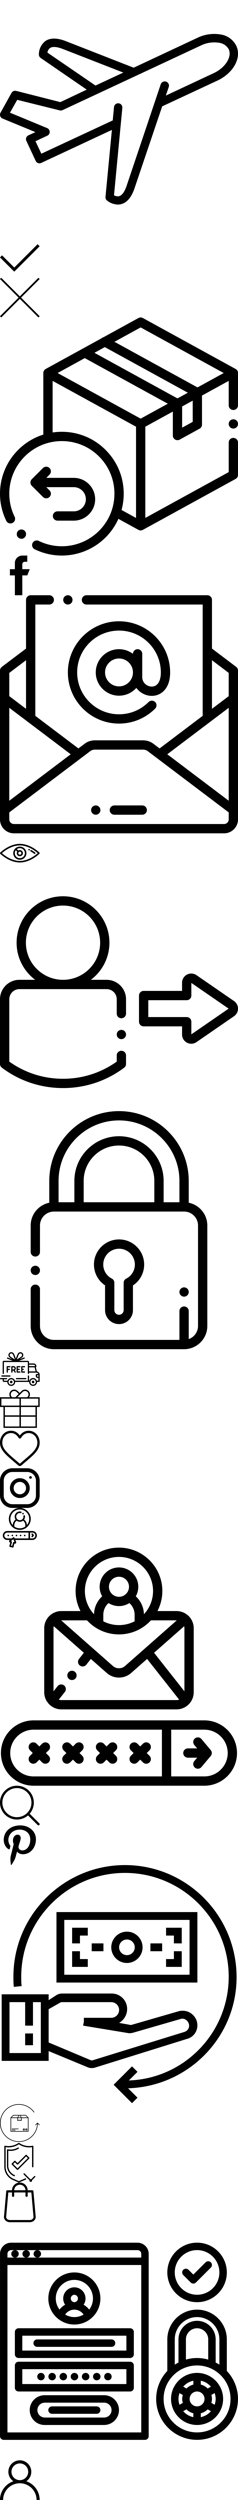 <?xml version="1.0"?>
<!--Icons from directory ""-->
<svg xmlns="http://www.w3.org/2000/svg" width="300" height="3150" viewBox="0 0 300 3150"><svg height="300" viewBox="0 -101 713.752 713" width="300" id="airplane" y="0"><path d="M85.086 304.406c-6.145 2.883-8.856 10.14-6.117 16.344L107.035 381c1.38 3 3.895 5.336 6.988 6.488 1.356.492 2.793.746 4.239.746a12.419 12.419 0 0 0 5.238-1.117l212.055-99.047-19.207 200.825a12.478 12.478 0 0 0 4.109 10.48 54.445 54.445 0 0 0 32.938 12.473 40.103 40.103 0 0 0 9.851-1.243c17.215-4.492 30.563-19.832 39.668-46.03l83.45-247.102 165.273-77.094c48.648-22.7 73.718-68.727 56.883-104.652a63.149 63.149 0 0 0-48.774-34.055 115.623 115.623 0 0 0-68.105 10.484L400.914 101.59 195.852 21.383c-25.825-9.727-46.278-9.477-60.622.879a50.87 50.87 0 0 0-18.59 40.285 12.483 12.483 0 0 0 5.364 9.86l138.082 94.921-79.078 37.422-132.602-33.684a12.48 12.48 0 0 0-13.844 5.989L1.512 236.55a12.441 12.441 0 0 0-.739 10.262A12.447 12.447 0 0 0 8 254.14l98.168 40.543zm57.121-248.094a21.342 21.342 0 0 1 7.488-13.472c7.114-5.117 20.086-4.367 37.422 2.117l182.617 71.227-83.328 38.918zM29.949 236.43l21.703-38.543 127.606 31.68c2.75.695 5.652.433 8.238-.743l414.75-193.719a91.172 91.172 0 0 1 53.262-8.484 39.067 39.067 0 0 1 30.437 19.707c10.47 22.457-10.11 55.262-44.914 71.477l-143.695 67.363 8.734-25.828c2.207-6.645-1.398-13.824-8.043-16.028-6.652-2.203-13.828 1.403-16.03 8.047L379.335 456.836c-6.113 17.344-13.723 27.7-22.203 29.937a21.11 21.11 0 0 1-15.219-2.863l24.95-261.953c.652-6.887-4.4-13-11.294-13.652-6.886-.66-13 4.398-13.656 11.285l-3.863 40.039-214.055 99.789-17.578-37.422 35.168-16.46a12.474 12.474 0 0 0 7.445-11.415c0-4.945-2.918-9.422-7.445-11.414zm0 0"/></svg><svg viewBox="0 0 406.834 406.834" width="50" height="50" id="checked" y="300"><path d="M385.621 62.507L146.225 301.901 21.213 176.891 0 198.104l146.225 146.223L406.834 83.72z"/></svg><svg viewBox="0 0 224.512 224.512" width="50" height="50" id="cross-out" y="350"><path fill="#010002" d="M224.507 6.997L217.521 0 112.256 105.258 6.998 0 .005 6.997l105.258 105.257L.005 217.512l6.993 7L112.256 119.24l105.265 105.272 6.986-7-105.258-105.258z"/></svg><svg height="300" viewBox="0 1 512 511" width="300" id="exchange" y="400"><path d="M506.813 111.23L307.405 1.734a10.005 10.005 0 0 0-9.625 0l-75.16 41.27a10.029 10.029 0 0 0-4.293 2.36L98.378 111.23a9.994 9.994 0 0 0-5.187 8.766v132.43c-20.234 6.328-38.777 17.488-54.195 32.91C-1.19 325.52-11.438 386.809 13.5 437.844c2.422 4.96 8.41 7.02 13.371 4.594 4.965-2.426 7.02-8.415 4.598-13.375-21.188-43.364-12.48-95.438 21.668-129.586 21.355-21.356 49.746-33.118 79.945-33.118s58.59 11.762 79.945 33.118c21.352 21.351 33.114 49.742 33.114 79.941s-11.762 58.59-33.118 79.945c-34.148 34.149-86.222 42.856-129.585 21.668-4.961-2.426-10.95-.367-13.372 4.594-2.425 4.965-.37 10.953 4.594 13.375a132.667 132.667 0 0 0 58.336 13.5c34.543-.004 68.625-13.45 94.172-38.996 11.715-11.715 20.973-25.23 27.523-39.922l43.09 23.66c1.5.824 3.156 1.235 4.813 1.235s3.316-.41 4.812-1.235L506.812 347.75a10.003 10.003 0 0 0 5.188-8.766v-69.496c0-5.523-4.477-10-10-10s-10 4.477-10 10v63.578l-179.375 98.497V235.39l59.2-32.508v51.531a9.996 9.996 0 0 0 10 10c1.655 0 3.316-.41 4.82-1.238l42.73-23.52a9.992 9.992 0 0 0 5.176-8.758v-62.46L492 136.895v52.597c0 5.524 4.477 10 10 10s10-4.476 10-10v-69.496a9.998 9.998 0 0 0-5.188-8.766zm-204.22-89.324l178.63 98.09-56.348 30.942-178.629-98.09zm0 196.176l-178.628-98.086 58.414-32.078 178.633 98.086zm79.192-43.484L203.156 76.512l22.313-12.254 178.633 98.086zM227.168 285.336c-25.133-25.133-58.547-38.973-94.086-38.973-6.723 0-13.363.496-19.89 1.469V136.895l179.437 98.53v196.173l-31.145-17.102c3.067-11.289 4.653-23.062 4.653-35.078 0-35.54-13.84-68.953-38.969-94.082zm187.387-60.348l-22.73 12.512v-45.598l22.73-12.48zm0 0"/><path d="M502 219.441a10.08 10.08 0 0 0-7.07 2.93 10.073 10.073 0 0 0-2.93 7.07 10.07 10.07 0 0 0 2.93 7.067c1.86 1.863 4.441 2.93 7.07 2.93s5.21-1.067 7.07-2.93a10.07 10.07 0 0 0 2.93-7.067c0-2.632-1.07-5.21-2.93-7.07a10.08 10.08 0 0 0-7.07-2.93zm0 0M99.457 389.418a9.973 9.973 0 0 0 7.07-2.926c3.907-3.906 3.907-10.238 0-14.144l-6.925-6.93h59.101c14.336 0 26 11.664 26 26s-11.664 26-26 26h-35.02c-5.523 0-10 4.477-10 10 0 5.52 4.477 9.996 10 9.996h35.02c25.363 0 46-20.633 46-45.996s-20.637-45.996-46-45.996H99.602l6.925-6.93c3.907-3.906 3.907-10.238 0-14.144-3.902-3.903-10.234-3.903-14.14 0l-24 24c-3.903 3.906-3.903 10.238 0 14.144l24 23.996a9.968 9.968 0 0 0 7.07 2.93zm0 0M46.074 476.45a9.953 9.953 0 0 1-7.64-3.56l-.02-.023c-3.555-4.226-3.008-10.531 1.219-14.086 4.226-3.558 10.535-3.011 14.09 1.215 3.55 4.23 3.015 10.547-1.211 14.102a9.979 9.979 0 0 1-6.438 2.351zm0 0"/></svg><svg viewBox="0 0 512 512" width="50" height="50" id="facebook" y="700"><path d="M288 176v-64c0-17.664 14.336-32 32-32h32V0h-64c-53.024 0-96 42.976-96 96v80h-64v80h64v256h96V256h64l32-80h-96z"/></svg><svg viewBox="0 0 512.002 512.002" width="300" height="300" id="form-email" y="750"><path d="M508.033 154.025L456 114.683V10c0-5.523-4.478-10-10-10H186.002c-5.523 0-10 4.477-10 10s4.477 10 10 10H436v239.37l-92.705 70.096-13.741-10.39c-6.033-4.562-13.902-7.075-22.158-7.075h-102.79c-8.256 0-16.126 2.513-22.158 7.074l-13.741 10.39-92.706-70.096V20h30.001c5.523 0 10-4.477 10-10s-4.477-10-10-10H66.001c-5.523 0-10 4.477-10 10v104.682L3.969 154.024A10.004 10.004 0 0 0 0 162.001v320.001c0 16.542 13.458 30 30 30h452.002c16.541 0 29.999-13.458 29.999-30V162.001a9.999 9.999 0 0 0-3.968-7.976zM456 139.757l36.001 27.221v50.05L456 244.247v-104.49zM492.001 242.1v199.803l-132.125-99.901L492.001 242.1zM20 242.1l132.125 99.901L20 441.903V242.1zm36.001-102.344v104.491l-36-27.22v-50.05l36-27.221zm426.001 352.246H30c-5.514 0-10-4.486-10-10v-15.026l174.51-131.949c2.543-1.924 6.223-3.027 10.095-3.027h102.79c3.872 0 7.552 1.104 10.096 3.027l174.51 131.948v15.026c0 5.515-4.485 10.001-9.999 10.001z"/><path d="M146.006 20c5.523 0 10-4.477 10-10s-4.477-10-10-10h-.007c-5.523 0-9.996 4.477-9.996 10s4.48 10 10.003 10zM206.008 452h-.007c-5.523 0-9.997 4.477-9.997 10s4.481 10 10.004 10 10-4.477 10-10-4.477-10-10-10zM306.001 452h-59.997c-5.523 0-10 4.477-10 10s4.477 10 10 10h59.997c5.522 0 10-4.477 10-10s-4.477-10-10-10zM306.001 126c0-5.523-4.478-10-10-10s-10 4.477-10 10v.027c-8.363-6.292-18.753-10.027-30-10.027-27.57 0-50 22.43-50 50s22.43 50 50 50c14.822 0 28.152-6.489 37.316-16.768 7.838 10.938 20.826 17.175 33.198 17.175 10.932 0 20.85-4.591 27.926-12.929C362.112 194.443 366 181.833 366 166c0-60.654-49.346-110-110-110s-110 49.346-110 110 49.346 110 110 110c29.381 0 57.004-11.442 77.783-32.218 3.905-3.905 3.905-10.237 0-14.142-3.904-3.905-10.234-3.906-14.143 0-17 16.999-39.601 26.36-63.64 26.36-49.626 0-90-40.374-90-90s40.374-90 90-90c49.625 0 90 40.374 90 90 0 10.806-2.354 19.29-6.807 24.536-4.119 4.853-9.169 5.872-12.679 5.872-9.865 0-20.514-7.802-20.514-20.407V126zm-50 70c-16.542 0-30-13.458-30-30s13.458-30 30-30 30 13.458 30 30-13.458 30-30 30z"/></svg><svg viewBox="0 0 512 512" width="50" height="50" id="form-eye" y="1050"><path d="M509.059 248.901c-1.158-1.159-28.873-28.68-73.858-56.51C393.485 166.584 328.529 135.82 256 135.82s-137.484 30.764-179.202 56.572c-44.986 27.83-72.7 55.351-73.857 56.51-3.92 3.92-3.92 10.276 0 14.196 1.158 1.158 28.873 28.68 73.857 56.51C118.516 345.416 183.47 376.179 256 376.179c72.529 0 137.484-30.764 179.202-56.572 44.986-27.83 72.7-55.351 73.858-56.51 3.92-3.92 3.92-10.276-.001-14.196zm-84.856 53.901C384.798 327.117 323.629 356.101 256 356.101s-128.798-28.984-168.203-53.299C57.982 284.405 35.752 265.814 24.779 256c10.976-9.815 33.207-28.406 63.018-46.802 39.405-24.315 100.574-53.299 168.203-53.299s128.798 28.984 168.203 53.299c29.811 18.396 52.043 36.987 63.018 46.802-10.976 9.815-33.207 28.406-63.018 46.802z"/><path d="M256 171.128c-46.798 0-84.872 38.073-84.872 84.872s38.074 84.872 84.872 84.872 84.872-38.073 84.872-84.872c-.001-46.799-38.074-84.872-84.872-84.872zm0 149.665c-35.728 0-64.793-29.067-64.793-64.793 0-14.249 4.634-27.43 12.46-38.139l18.093 18.093A39.435 39.435 0 0 0 216.306 256c0 21.888 17.807 39.695 39.695 39.695s39.695-17.808 39.695-39.695-17.808-39.695-39.696-39.695a39.439 39.439 0 0 0-20.042 5.452l-18.093-18.094c10.708-7.824 23.887-12.457 38.135-12.457 35.728 0 64.793 29.067 64.793 64.793S291.727 320.793 256 320.793zM236.383 256c0-10.816 8.8-19.617 19.617-19.617 10.816 0 19.617 8.8 19.617 19.617s-8.8 19.617-19.617 19.617c-10.817-.001-19.617-8.801-19.617-19.617zM453.87 248.033a460.16 460.16 0 0 0-20.5-14.831 441.232 441.232 0 0 0-27.353-17.245c-4.799-2.782-10.94-1.145-13.721 3.65-2.78 4.798-1.146 10.941 3.651 13.721a422.436 422.436 0 0 1 26.108 16.46 440.042 440.042 0 0 1 19.6 14.18 9.998 9.998 0 0 0 6.101 2.072c3.016 0 5.998-1.353 7.974-3.932 3.373-4.401 2.54-10.702-1.86-14.075zM375.634 201.104c-12.919 0-12.942 20.078 0 20.078 12.92.001 12.941-20.078 0-20.078z"/></svg><svg height="300" viewBox="0 -50 512.001 512" width="300" id="form-fullname" y="1100"><path d="M411.45 317.121c-3.145 0-6.305-.754-9.208-2.281a19.734 19.734 0 0 1-10.59-17.52v-17.558h-82.629c-5.52 0-10-4.477-10-10v-56.254c0-5.524 4.48-10 10-10h82.63v-17.555a19.74 19.74 0 0 1 10.59-17.523 19.734 19.734 0 0 1 20.437 1.226l80.765 55.684a19.795 19.795 0 0 1 0 32.59l-80.765 55.683a19.753 19.753 0 0 1-11.23 3.508zm-92.427-57.36h82.63c5.523 0 10 4.477 10 10v27.16l80.187-55.288-80.188-55.285v27.16c0 5.523-4.48 10-10 10h-82.629zm173.067-17.956c.004.004.008.004.008.008l5.668-8.239zm0 0M261.117 262.316c5.524 0 10-4.476 10-10V221.45c0-23.039-18.742-41.781-41.777-41.781H195.44c24.246-18.23 39.957-47.23 39.957-79.832C235.398 44.786 190.61 0 135.558 0c-55.05 0-99.84 44.785-99.84 99.836 0 32.601 15.712 61.601 39.958 79.832H41.777C18.742 179.672 0 198.41 0 221.449v139.184c0 3.144 1.48 6.11 3.996 7.996 38.176 28.668 83.668 43.82 131.563 43.82 47.894 0 93.386-15.152 131.562-43.82a9.998 9.998 0 0 0 3.996-7.996v-18.387c0-5.523-4.476-10-10-10-5.523 0-10 4.477-10 10v13.313c-33.844 24.148-73.691 36.89-115.558 36.89-41.868 0-81.715-12.742-115.559-36.89v-134.11c0-12.008 9.77-21.777 21.777-21.777h187.559c12.012 0 21.781 9.77 21.781 21.777v30.867c0 5.524 4.477 10 10 10zM55.72 99.836C55.719 55.812 91.535 20 135.559 20c44.023 0 79.84 35.812 79.84 79.836 0 44.02-35.817 79.832-79.84 79.832-44.024 0-79.84-35.813-79.84-79.832zm0 0"/><path d="M261.121 307.266c-4.18 0-8.008-2.711-9.418-6.637-1.383-3.852-.207-8.36 2.945-10.992 3.305-2.762 8.075-3.14 11.747-.867 3.496 2.16 5.335 6.417 4.527 10.445-.93 4.61-5.086 8.05-9.8 8.05zm0 0"/></svg><svg height="300" viewBox="-66 0 512 512" width="300" id="form-password" y="1400"><path d="M340 197.008V150C340 67.29 272.71 0 190 0S40 67.29 40 150v47.008C17.203 201.652 0 221.855 0 246v56.77c0 5.523 4.477 10 10 10s10-4.477 10-10V246c0-16.543 13.457-30 30-30h280c16.543 0 30 13.457 30 30v216c0 13.035-8.36 24.152-20 28.281V430c0-5.523-4.477-10-10-10s-10 4.477-10 10v62H50c-16.543 0-30-13.457-30-30v-79c0-5.523-4.477-10-10-10s-10 4.477-10 10v79c0 27.57 22.43 50 50 50h280c27.57 0 50-22.43 50-50V246c0-24.145-17.203-44.348-40-48.992zM114 196v-46c0-41.906 34.094-76 76-76s76 34.094 76 76v46zm172 0v-46c0-52.934-43.066-96-96-96s-96 43.066-96 96v46H60v-46c0-71.684 58.316-130 130-130s130 58.316 130 130v46zm0 0"/><path d="M10 352.488c2.629 0 5.21-1.066 7.07-2.93a10.073 10.073 0 0 0 2.93-7.07c0-2.629-1.07-5.21-2.93-7.066a10.067 10.067 0 0 0-7.07-2.934c-2.629 0-5.21 1.07-7.07 2.934A10.064 10.064 0 0 0 0 342.488c0 2.633 1.07 5.211 2.93 7.07a10.063 10.063 0 0 0 7.07 2.93zm0 0M190 458c16.543 0 30-13.457 30-30v-53.102c15.023-9.945 24.129-26.664 24.129-44.984 0-29.773-24.227-54-54-54-29.777 0-54 24.227-54 54 0 18.188 9.004 34.844 23.871 44.813V428c0 16.543 13.457 30 30 30zm-33.871-128.086c0-18.75 15.25-34 34-34 18.746 0 34 15.25 34 34 0 12.875-7.149 24.496-18.652 30.336a9.996 9.996 0 0 0-5.477 8.918V428c0 5.516-4.484 10-10 10s-10-4.484-10-10v-58.965a9.997 9.997 0 0 0-5.418-8.887c-11.383-5.867-18.453-17.453-18.453-30.234zm0 0M330 399c2.64 0 5.21-1.07 7.07-2.93 1.86-1.86 2.93-4.43 2.93-7.07 0-2.64-1.07-5.21-2.93-7.07A10.059 10.059 0 0 0 330 379a10.08 10.08 0 0 0-7.07 2.93A10.08 10.08 0 0 0 320 389c0 2.629 1.07 5.21 2.93 7.07A10.08 10.08 0 0 0 330 399zm0 0"/></svg><svg viewBox="0 0 512 512" width="50" height="50" id="free-delivery" y="1700"><path d="M476.158 286.938l-13.259-53.035c3.625-.77 6.345-3.986 6.345-7.839v-8.551c0-18.566-15.105-33.67-33.67-33.67h-60.392v-17.637c0-9.136-7.432-16.568-16.568-16.568H246.32l68.24-27.296a8.017 8.017 0 0 0-5.955-14.887l-55.874 22.349c17.026-10.924 33.871-22.947 40.284-31.355 12.485-16.369 9.323-39.843-7.046-52.328-16.369-12.486-39.843-9.323-52.328 7.046-9.122 11.962-21.158 45.573-28.948 69.258-7.79-23.683-19.826-57.296-28.948-69.258-12.484-16.369-35.959-19.53-52.328-7.046-16.369 12.484-19.53 35.958-7.046 52.328 6.413 8.409 23.257 20.431 40.284 31.355l-55.874-22.349a8.014 8.014 0 0 0-10.421 4.466 8.016 8.016 0 0 0 4.466 10.421l68.24 27.296H50.772c-9.136 0-16.568 7.432-16.568 16.568v145.37a8.017 8.017 0 0 0 16.034 0v-145.37c0-.295.239-.534.534-.534h307.841c.295 0 .534.239.534.534v145.372a8.017 8.017 0 0 0 16.034 0v-9.088h94.566l.025.002.026-.001c11.636.009 21.516 7.647 24.908 18.171h-24.928a8.017 8.017 0 0 0-8.017 8.017v17.102c0 13.851 11.268 25.119 25.119 25.119h9.086v35.273h-20.962c-6.886-19.882-25.787-34.205-47.982-34.205s-41.097 14.322-47.982 34.205h-3.86V345.78a8.017 8.017 0 0 0-16.034 0v60.392H192.817c-6.886-19.882-25.787-34.205-47.982-34.205s-41.097 14.322-47.982 34.205H50.772a.534.534 0 0 1-.534-.534v-17.637h34.739a8.017 8.017 0 0 0 0-16.034H8.017a8.017 8.017 0 0 0 0 16.034h26.188v17.637c0 9.136 7.432 16.568 16.568 16.568h43.304c-.002.178-.014.355-.014.534 0 27.995 22.777 50.772 50.772 50.772s50.772-22.777 50.772-50.772c0-.18-.012-.356-.014-.534h180.67c-.002.178-.014.355-.014.534 0 27.995 22.777 50.772 50.772 50.772 27.995 0 50.772-22.777 50.772-50.772 0-.18-.012-.356-.014-.534h26.203a8.017 8.017 0 0 0 8.017-8.017v-85.511c.001-21.114-15.576-38.656-35.841-41.74zM172.9 121.059c-31.623-19.651-41.003-28.692-43.78-32.334-7.123-9.339-5.319-22.732 4.021-29.855a21.193 21.193 0 0 1 12.893-4.355c6.422 0 12.776 2.886 16.963 8.376 7.755 10.168 19.9 44.391 27.918 69.052a882.38 882.38 0 0 1-18.015-10.884zm45.573 10.883c8.018-24.66 20.163-58.882 27.917-69.052 7.123-9.339 20.516-11.142 29.855-4.02 9.34 7.123 11.143 20.516 4.021 29.855-2.777 3.641-12.157 12.683-43.778 32.333a881.445 881.445 0 0 1-18.015 10.884zm156.709 67.933h60.392c9.725 0 17.637 7.912 17.637 17.637v.534h-78.029v-18.171zm0 86.581V234.08h71.235l13.094 52.376h-84.329zM144.835 457.479c-19.155 0-34.739-15.584-34.739-34.739s15.584-34.739 34.739-34.739c19.155 0 34.739 15.584 34.739 34.739s-15.584 34.739-34.739 34.739zm282.188 0c-19.155 0-34.739-15.584-34.739-34.739s15.584-34.739 34.739-34.739c19.155 0 34.739 15.584 34.739 34.739s-15.584 34.739-34.739 34.739zm68.944-102.614h-9.086c-5.01 0-9.086-4.076-9.086-9.086v-9.086h18.171v18.172z"/><path d="M144.835 406.172c-9.136 0-16.568 7.432-16.568 16.568s7.432 16.568 16.568 16.568c9.136 0 16.568-7.432 16.568-16.568s-7.432-16.568-16.568-16.568zM427.023 406.172c-9.136 0-16.568 7.432-16.568 16.568s7.432 16.568 16.568 16.568c9.136 0 16.568-7.432 16.568-16.568s-7.432-16.568-16.568-16.568zM332.96 371.967H213.244a8.017 8.017 0 0 0 0 16.034H332.96a8.017 8.017 0 0 0 0-16.034zM127.733 337.763H25.119a8.017 8.017 0 0 0 0 16.034h102.614a8.017 8.017 0 0 0 0-16.034zM127.733 218.046H93.528a8.017 8.017 0 0 0-8.017 8.017v68.409a8.017 8.017 0 0 0 16.034 0v-26.188h17.637a8.017 8.017 0 0 0 0-16.034h-17.637v-18.17h26.188a8.017 8.017 0 0 0 0-16.034zM190.822 272.043c8.023-5.255 13.337-14.317 13.337-24.602 0-16.209-13.186-29.395-29.395-29.395h-21.378a8.017 8.017 0 0 0-8.017 8.017v68.409a8.017 8.017 0 0 0 16.034 0v-17.637h13.346l14.722 22.083a8.008 8.008 0 0 0 6.677 3.571 7.968 7.968 0 0 0 4.439-1.348 8.013 8.013 0 0 0 2.223-11.116l-11.988-17.982zm-16.058-11.241h-13.361V234.08h13.361c7.368 0 13.361 5.993 13.361 13.361s-5.993 13.361-13.361 13.361zM256 286.456h-26.188v-18.198c.177.012.354.027.534.027h17.102a8.017 8.017 0 0 0 0-16.034h-17.102c-.181 0-.357.015-.534.027V234.08H256a8.017 8.017 0 0 0 0-16.034h-34.205a8.017 8.017 0 0 0-8.017 8.017v68.409a8.017 8.017 0 0 0 8.017 8.017H256a8.017 8.017 0 0 0 0-16.033zM315.858 286.456H289.67v-18.171h9.086a8.017 8.017 0 0 0 0-16.034h-9.086V234.08h26.188a8.017 8.017 0 0 0 0-16.034h-34.205a8.017 8.017 0 0 0-8.017 8.017v68.409a8.017 8.017 0 0 0 8.017 8.017h34.205a8.017 8.017 0 0 0 0-16.033z"/></svg><svg viewBox="0 0 57 57" width="50" height="50" id="gift" y="1750"><path d="M57 12.002H41.741A6.957 6.957 0 0 0 43 7.995a6.951 6.951 0 0 0-2.043-4.95 7.008 7.008 0 0 0-9.899 0l-2.829 2.829-2.828-2.829a7.008 7.008 0 0 0-9.899 0 6.951 6.951 0 0 0-2.043 4.95c0 1.458.444 2.842 1.259 4.007H0v14h5v30h48v-30h4v-14zM32.472 4.459a5.006 5.006 0 0 1 7.071 0A4.967 4.967 0 0 1 41 7.995c0 1.34-.518 2.596-1.457 3.535l-.472.472H24.929l4.714-4.714 2.829-2.829zM16.916 11.53a4.964 4.964 0 0 1-1.457-3.535c0-1.341.518-2.596 1.457-3.536a5.006 5.006 0 0 1 7.071 0l2.828 2.829-3.535 3.535a6.159 6.159 0 0 0-.581.689c-.054.073-.107.152-.159.229-.06.088-.123.167-.18.26h-4.972l-.472-.471zM2 24.002v-10H28v10H2zm26 2v12H7v-12h21zm-21 14h21v14H7v-14zm23 14v-14h21v14H30zm21-16H30v-12h21v12zm4-14H30v-10h25v10z"/></svg><svg viewBox="0 -28 512.001 512" width="50" height="50" id="heart" y="1800"><path d="M256 455.516c-7.29 0-14.316-2.641-19.793-7.438-20.684-18.086-40.625-35.082-58.219-50.074l-.09-.078c-51.582-43.957-96.125-81.918-127.117-119.313C16.137 236.81 0 197.172 0 153.871c0-42.07 14.426-80.883 40.617-109.293C67.121 15.832 103.488 0 143.031 0c29.555 0 56.621 9.344 80.446 27.77C235.5 37.07 246.398 48.453 256 61.73c9.605-13.277 20.5-24.66 32.527-33.96C312.352 9.344 339.418 0 368.973 0c39.539 0 75.91 15.832 102.414 44.578C497.578 72.988 512 111.801 512 153.871c0 43.3-16.133 82.938-50.777 124.738-30.993 37.399-75.532 75.356-127.106 119.309-17.625 15.016-37.597 32.039-58.328 50.168a30.046 30.046 0 0 1-19.789 7.43zM143.031 29.992c-31.066 0-59.605 12.399-80.367 34.914-21.07 22.856-32.676 54.45-32.676 88.965 0 36.418 13.535 68.988 43.883 105.606 29.332 35.394 72.961 72.574 123.477 115.625l.093.078c17.66 15.05 37.68 32.113 58.516 50.332 20.961-18.254 41.012-35.344 58.707-50.418 50.512-43.051 94.137-80.223 123.469-115.617 30.344-36.618 43.879-69.188 43.879-105.606 0-34.516-11.606-66.11-32.676-88.965-20.758-22.515-49.3-34.914-80.363-34.914-22.758 0-43.653 7.235-62.102 21.5-16.441 12.719-27.894 28.797-34.61 40.047-3.452 5.785-9.53 9.238-16.261 9.238s-12.809-3.453-16.262-9.238c-6.71-11.25-18.164-27.328-34.61-40.047-18.448-14.265-39.343-21.5-62.097-21.5zm0 0"/></svg><svg viewBox="0 0 512 512" width="50" height="50" id="instagram" y="1850"><path d="M352 0H160C71.648 0 0 71.648 0 160v192c0 88.352 71.648 160 160 160h192c88.352 0 160-71.648 160-160V160C512 71.648 440.352 0 352 0zm112 352c0 61.76-50.24 112-112 112H160c-61.76 0-112-50.24-112-112V160C48 98.24 98.24 48 160 48h192c61.76 0 112 50.24 112 112v192z"/><path d="M256 128c-70.688 0-128 57.312-128 128s57.312 128 128 128 128-57.312 128-128-57.312-128-128-128zm0 208c-44.096 0-80-35.904-80-80 0-44.128 35.904-80 80-80s80 35.872 80 80c0 44.096-35.904 80-80 80z"/><circle cx="393.6" cy="118.4" r="17.056"/></svg><svg viewBox="0 0 511.999 511.999" width="50" height="50" id="login" y="1900"><path d="M418.071 297.743H93.929c-31.846 0-57.754 25.909-57.754 57.755s25.909 57.754 57.754 57.754h33.852l-4.369 3.549a16.979 16.979 0 0 0-5.909 16.892 16.976 16.976 0 0 0 12.426 12.879l2.269.583L121 490.784c-1.373 5.35 1.851 10.799 7.2 12.172l34.009 8.729a10.004 10.004 0 0 0 12.172-7.2l11.199-43.631 2.269.583a16.976 16.976 0 0 0 17.092-5.304 16.978 16.978 0 0 0 2.956-17.649l-10.257-25.233h220.431v.001c31.846 0 57.754-25.908 57.754-57.754s-25.91-57.755-57.754-57.755zM134.364 438.712l-.004.015.005-.019-.001.004zm47.752.606a11.206 11.206 0 0 0-8.556 1.216 11.206 11.206 0 0 0-5.186 6.907l-10.879 42.387-14.638-3.758 10.878-42.382a11.211 11.211 0 0 0-1.218-8.558 11.2 11.2 0 0 0-6.906-5.182l-5.064-1.301 18.953-15.396 12.441-10.106 4.108 10.106 11.123 27.364-5.056-1.297zm185.746-46.066H189.51l-4.126-10.15a9.998 9.998 0 0 0-15.57-3.996L152.4 393.252H93.929c-20.818 0-37.754-16.937-37.754-37.754 0-20.818 16.937-37.755 37.754-37.755h273.934v75.509zm50.209 0h-30.208v-75.509h30.208c20.818 0 37.754 16.937 37.754 37.755-.001 20.817-16.938 37.754-37.754 37.754z"/><path d="M423.868 332.589c-3.425-4.332-9.714-5.069-14.046-1.642-4.333 3.425-5.067 9.714-1.642 14.046l6.735 8.519-6.735 8.519c-3.425 4.332-2.69 10.621 1.642 14.046a9.954 9.954 0 0 0 6.195 2.156 9.986 9.986 0 0 0 7.851-3.798l11.64-14.721a9.997 9.997 0 0 0 0-12.404l-11.64-14.721zM96.979 359.319a9.87 9.87 0 0 0 2.17 3.25c.46.461.97.881 1.52 1.24.54.36 1.12.67 1.72.92.61.25 1.23.44 1.87.57.65.13 1.3.2 1.96.2a10.098 10.098 0 0 0 5.55-1.69 9.92 9.92 0 0 0 1.52-1.24c.46-.46.88-.97 1.24-1.52.36-.54.67-1.12.92-1.73a10.089 10.089 0 0 0 .77-3.819c0-.65-.07-1.311-.2-1.96-.13-.63-.32-1.26-.57-1.87-.25-.601-.56-1.18-.92-1.72a9.533 9.533 0 0 0-1.24-1.521c-.46-.46-.98-.88-1.52-1.25a10.098 10.098 0 0 0-3.6-1.49c-3.25-.649-6.7.41-9.02 2.74-.46.46-.88.97-1.25 1.521-.36.54-.67 1.119-.92 1.72-.25.61-.44 1.24-.57 1.87-.13.649-.19 1.31-.19 1.96a9.847 9.847 0 0 0 .76 3.819zM150.16 359.319a9.87 9.87 0 0 0 2.17 3.25c.46.461.97.881 1.52 1.24.54.36 1.12.67 1.72.92.61.25 1.24.44 1.87.57.65.13 1.31.2 1.96.2s1.31-.07 1.95-.2c.64-.13 1.27-.32 1.87-.57a9.87 9.87 0 0 0 1.73-.92 9.462 9.462 0 0 0 1.52-1.24c.46-.46.88-.97 1.24-1.52.36-.54.67-1.12.92-1.73a10.089 10.089 0 0 0 .77-3.819c0-.65-.07-1.311-.2-1.96-.13-.63-.32-1.26-.57-1.87-.25-.601-.56-1.18-.92-1.72a9.533 9.533 0 0 0-1.24-1.521c-2.32-2.33-5.77-3.39-9.03-2.74-.63.13-1.26.32-1.87.57-.6.25-1.18.56-1.72.92a10.172 10.172 0 0 0-2.77 2.771c-.36.54-.67 1.119-.92 1.72-.25.61-.44 1.24-.57 1.87-.13.649-.19 1.31-.19 1.96a9.847 9.847 0 0 0 .76 3.819zM203.349 359.319c.25.61.56 1.19.92 1.73.36.55.78 1.06 1.24 1.52.46.461.97.881 1.52 1.24.54.36 1.12.67 1.73.92a10.098 10.098 0 0 0 3.82.77 10.098 10.098 0 0 0 3.82-.77 9.87 9.87 0 0 0 1.73-.92 9.462 9.462 0 0 0 1.52-1.24c.46-.46.88-.97 1.24-1.52.36-.54.67-1.12.92-1.73a10.089 10.089 0 0 0 .77-3.819c0-.65-.07-1.311-.2-1.96a9.81 9.81 0 0 0-.57-1.87c-.25-.601-.56-1.18-.92-1.72a9.533 9.533 0 0 0-1.24-1.521c-2.32-2.33-5.78-3.39-9.02-2.74-.64.13-1.27.32-1.88.57-.6.25-1.18.56-1.72.92-.55.37-1.06.79-1.52 1.25-.46.46-.88.97-1.24 1.521-.36.54-.67 1.119-.92 1.72a9.81 9.81 0 0 0-.57 1.87c-.13.649-.2 1.31-.2 1.96 0 .649.07 1.31.2 1.95.12.64.32 1.27.57 1.869zM256.53 359.319c.25.61.56 1.19.92 1.73.36.55.78 1.06 1.24 1.52.46.461.97.881 1.52 1.24.54.36 1.12.67 1.73.92a10.098 10.098 0 0 0 3.82.77 10.098 10.098 0 0 0 3.82-.77 9.87 9.87 0 0 0 1.73-.92 9.462 9.462 0 0 0 1.52-1.24c.46-.46.88-.97 1.24-1.52.36-.54.67-1.12.92-1.73.25-.6.45-1.229.57-1.869.13-.641.2-1.301.2-1.95 0-.65-.07-1.311-.2-1.96a9.81 9.81 0 0 0-.57-1.87c-.25-.601-.56-1.18-.92-1.72a9.533 9.533 0 0 0-1.24-1.521c-2.32-2.33-5.78-3.39-9.02-2.74-.64.13-1.27.32-1.87.57a9.87 9.87 0 0 0-4.49 3.691c-.36.54-.67 1.119-.92 1.72-.25.61-.44 1.24-.57 1.87-.13.649-.2 1.31-.2 1.96 0 .649.07 1.31.2 1.95.13.64.32 1.27.57 1.869zM309.71 359.319c.25.61.56 1.19.92 1.73.36.55.78 1.06 1.24 1.52.46.461.97.881 1.52 1.24.54.36 1.12.67 1.73.92a10.098 10.098 0 0 0 3.82.77c.65 0 1.31-.07 1.96-.2.63-.13 1.26-.32 1.87-.57.6-.25 1.18-.56 1.72-.92a9.462 9.462 0 0 0 1.52-1.24 9.87 9.87 0 0 0 2.17-3.25 9.855 9.855 0 0 0 .76-3.819c0-.65-.06-1.311-.19-1.96-.13-.63-.32-1.26-.57-1.87-.25-.601-.56-1.18-.92-1.72a10.172 10.172 0 0 0-2.77-2.771c-.54-.36-1.12-.67-1.72-.92-.61-.25-1.24-.44-1.87-.57a9.898 9.898 0 0 0-3.91 0c-.64.13-1.27.32-1.87.57a9.87 9.87 0 0 0-4.49 3.691c-.36.54-.67 1.119-.92 1.72-.25.61-.44 1.24-.57 1.87-.13.649-.2 1.31-.2 1.96 0 .649.07 1.31.2 1.95s.32 1.27.57 1.869zM168.259 252.763c.245.233.498.459.768.668 22.963 17.766 50.111 27.821 78.925 29.321l.616.031c.914.044 1.831.078 2.748.105.27.008.54.018.81.025 1.131.026 2.263.043 3.399.043 1.142 0 2.281-.017 3.419-.043.26-.006.518-.016.777-.024a145.627 145.627 0 0 0 3.351-.135c29.286-1.515 56.797-11.843 79.972-30.112.318-.251.617-.522.899-.806C376.267 225.885 397 186.061 397 141.479 397.001 63.467 333.535 0 255.525 0S114.046 63.467 114.046 141.478c0 45.113 21.224 85.361 54.213 111.285zm100.256 9.496c-.62.065-1.241.125-1.863.181-.688.063-1.375.126-2.066.177a123.113 123.113 0 0 1-4.847.256c-1.401.047-2.805.081-4.215.081-1.392 0-2.778-.033-4.162-.079a126.694 126.694 0 0 1-4.664-.243c-.666-.048-1.33-.106-1.993-.165a128.25 128.25 0 0 1-4.543-.48c-.141-.018-.281-.039-.422-.057-20.159-2.627-38.78-10.213-54.596-21.493v-18.105c0-23.827 11.834-44.928 29.92-57.779 11.304 8.834 25.509 14.119 40.934 14.119s29.631-5.284 40.934-14.119c18.086 12.851 29.92 33.952 29.92 57.779v17.412h.001c-16.74 12.185-36.696 20.204-58.338 22.515zM255.525 20c66.983 0 121.478 54.494 121.478 121.478 0 30.622-11.394 58.63-30.159 80.018-.265-29.199-14.371-55.15-36.064-71.597 7.453-10.756 11.835-23.793 11.835-37.841 0-3.305-.245-6.629-.729-9.88-.813-5.462-5.897-9.231-11.363-8.419-5.463.813-9.232 5.899-8.419 11.362.339 2.279.511 4.613.511 6.937 0 10.303-3.366 19.832-9.048 27.557a46.895 46.895 0 0 1-17.859 14.673 46.322 46.322 0 0 1-19.707 4.385 46.322 46.322 0 0 1-19.707-4.385 46.895 46.895 0 0 1-17.859-14.673c-5.682-7.725-9.048-17.253-9.048-27.557 0-25.703 20.911-46.614 46.614-46.614 3.538 0 7.061.396 10.473 1.179 5.389 1.239 10.749-2.129 11.982-7.513 1.234-5.383-2.129-10.747-7.512-11.981a66.948 66.948 0 0 0-14.942-1.685c-36.731 0-66.614 29.883-66.614 66.614 0 14.048 4.382 27.085 11.835 37.841-21.901 16.604-36.075 42.893-36.075 72.433v.222c-19.326-21.518-31.101-49.946-31.101-81.076C134.046 74.494 188.541 20 255.525 20z"/><path d="M288.259 77.37c.25.6.56 1.18.92 1.72.36.55.78 1.06 1.24 1.52.46.471.97.881 1.52 1.25a10.096 10.096 0 0 0 3.6 1.49c.64.13 1.3.19 1.95.19s1.31-.061 1.95-.19c.64-.13 1.27-.319 1.88-.569.6-.25 1.18-.561 1.72-.921a9.522 9.522 0 0 0 1.52-1.25c.46-.46.88-.97 1.24-1.52.36-.54.67-1.12.92-1.72.25-.61.45-1.23.57-1.87.13-.65.2-1.3.2-1.96 0-.65-.07-1.311-.2-1.95-.12-.64-.32-1.271-.57-1.87s-.56-1.189-.92-1.729a9.533 9.533 0 0 0-1.24-1.521 9.57 9.57 0 0 0-1.52-1.24c-.54-.359-1.12-.67-1.72-.92-.61-.25-1.24-.439-1.88-.569a9.81 9.81 0 0 0-3.9 0 10.096 10.096 0 0 0-3.6 1.489c-.55.36-1.06.78-1.52 1.24-.46.46-.88.97-1.24 1.521-.36.54-.67 1.13-.92 1.729s-.44 1.23-.57 1.87c-.13.64-.2 1.3-.2 1.95 0 .66.07 1.31.2 1.96.13.64.32 1.26.57 1.87z"/></svg><svg height="300" viewBox="-2 0 512 512" width="300" id="login_signup" y="1950"><path d="M437.602 371.473H70.266C31.52 371.473 0 402.993 0 441.734 0 480.48 31.52 512 70.266 512h367.336c38.742 0 70.261-31.52 70.261-70.266 0-38.742-31.52-70.261-70.261-70.261zM20 441.734c0-27.714 22.547-50.261 50.266-50.261h276.03V492H70.267C42.546 492 20 469.453 20 441.734zM437.602 492h-71.305V391.473h71.305c27.714 0 50.261 22.547 50.261 50.261 0 27.72-22.547 50.266-50.261 50.266zm0 0"/><path d="M431.363 411.586c-3.547-4.23-9.855-4.785-14.086-1.234-4.23 3.546-4.785 9.855-1.238 14.086l6.121 7.296h-19.945c-5.524 0-10 4.48-10 10 0 5.524 4.476 10 10 10h19.945l-6.12 7.301c-3.548 4.23-2.993 10.54 1.237 14.086a9.96 9.96 0 0 0 6.422 2.34 9.985 9.985 0 0 0 7.664-3.574l19.899-23.727a10 10 0 0 0 0-12.851zm0 0M102.672 421.676c-3.906-3.903-10.234-3.903-14.14 0l-5.919 5.918-5.914-5.918c-3.906-3.903-10.234-3.903-14.144 0-3.907 3.906-3.907 10.238 0 14.144l5.918 5.914-5.918 5.918c-3.907 3.907-3.907 10.239 0 14.145 1.953 1.95 4.511 2.926 7.07 2.926s5.117-.977 7.07-2.926l5.918-5.918 5.914 5.918a9.982 9.982 0 0 0 7.075 2.926 9.98 9.98 0 0 0 7.07-2.926c3.902-3.906 3.902-10.238 0-14.145l-5.918-5.918 5.918-5.914c3.906-3.906 3.906-10.238 0-14.144zm0 0M174.992 421.676c-3.902-3.903-10.234-3.903-14.14 0l-5.918 5.918-5.914-5.918c-3.907-3.903-10.235-3.903-14.145 0-3.902 3.906-3.902 10.238 0 14.144l5.918 5.914-5.918 5.918c-3.902 3.907-3.902 10.239 0 14.145a9.98 9.98 0 0 0 7.07 2.926 9.982 9.982 0 0 0 7.075-2.926l5.914-5.918 5.918 5.918c1.953 1.95 4.511 2.926 7.07 2.926s5.117-.977 7.07-2.926c3.906-3.906 3.906-10.238 0-14.145l-5.918-5.918 5.918-5.914c3.906-3.906 3.906-10.238 0-14.144zm0 0M247.313 421.676c-3.907-3.903-10.235-3.903-14.141 0l-5.918 5.918-5.914-5.918c-3.906-3.903-10.235-3.903-14.145 0-3.906 3.906-3.906 10.238 0 14.144l5.918 5.914-5.918 5.918c-3.906 3.907-3.906 10.239 0 14.145 1.953 1.95 4.512 2.926 7.07 2.926s5.122-.977 7.075-2.926l5.914-5.918 5.918 5.918a9.973 9.973 0 0 0 7.07 2.926 9.98 9.98 0 0 0 7.07-2.926c3.907-3.906 3.907-10.238 0-14.145l-5.917-5.918 5.917-5.914c3.907-3.906 3.907-10.238 0-14.144zm0 0M313.719 441.734l5.918-5.914c3.902-3.906 3.902-10.238 0-14.144-3.907-3.903-10.239-3.903-14.145 0l-5.918 5.918-5.914-5.918c-3.906-3.903-10.234-3.903-14.144 0-3.903 3.906-3.903 10.238 0 14.144l5.918 5.914-5.918 5.918c-3.903 3.907-3.903 10.239 0 14.145a9.982 9.982 0 0 0 7.074 2.926 9.98 9.98 0 0 0 7.07-2.926l5.914-5.918 5.918 5.918c1.953 1.95 4.512 2.926 7.07 2.926s5.118-.977 7.07-2.926c3.907-3.906 3.907-10.238 0-14.145zm0 0M403.336 146.652l-.055-.054-.015-.012-.121-.117-.008-.004c-.371-.356-.754-.7-1.137-1.035-.043-.035-4.129-3.102-4.156-3.121-.414-.262-3.16-1.832-3.403-1.946-.914-.468-4.191-1.808-4.226-1.82-.832-.297-5.89-1.563-6.367-1.637a37.126 37.126 0 0 0-6.016-.496h-41.14a93.555 93.555 0 0 0 10.55-43.101c0-51.45-41.86-93.309-93.308-93.309-51.454 0-93.313 41.86-93.313 93.309a93.51 93.51 0 0 0 10.555 43.101H130.03c-2 0-4.023.168-6.015.496-.477.074-.954.16-1.418.258-.563.11-2.227.531-2.57.633-.762.203-1.544.445-2.38.746-.03.012-4.71 2.059-4.953 2.187-.039.02-.078.043-.113.063a85.468 85.468 0 0 0-2.559 1.516c-.03.02-2.375 1.664-2.796 1.996a67.656 67.656 0 0 0-1.364 1.125c-.426.37-.851.757-1.265 1.156l-.036.035c-.007.008-.015.016-.027.024-7.254 6.917-11.414 16.636-11.414 26.683v137.613c0 7.063 2 13.93 5.785 19.856a10.077 10.077 0 0 0 2.067 2.336c.418.93.988 1.805 1.703 2.597a37.005 37.005 0 0 0 27.36 12.13h247.956a37.004 37.004 0 0 0 27.195-12.13v-.003l.004-.004a36.856 36.856 0 0 0 9.551-24.786V173.328c0-10.047-4.156-19.758-11.406-26.676zM329.46 226.13l64.738-57.09c.36 1.379.543 2.82.543 4.29V309zM253.934 20c40.421 0 73.308 32.887 73.308 73.309 0 17.035-5.969 33.625-16.808 46.722a73.472 73.472 0 0 1-2.836 3.227c-.305-14.774-6.774-28.735-17.52-38.567a41.306 41.306 0 0 0 5.422-20.507c0-22.922-18.645-41.567-41.566-41.567s-41.57 18.645-41.57 41.567a41.306 41.306 0 0 0 5.421 20.507c-10.742 9.832-17.215 23.793-17.515 38.567a71.966 71.966 0 0 1-2.833-3.223c-10.843-13.097-16.816-29.691-16.816-46.722 0-40.426 32.887-73.313 73.313-73.313zm1.12 85.723h-.019l-.234.011h-.043c-.078.004-.16.008-.238.008-.012 0-.024.004-.036.004-.082 0-.16 0-.242.004h-.035c-.094.004-.184.004-.277.004-.09 0-.184 0-.274-.004h-.039c-.078 0-.156-.004-.238-.004-.012 0-.024-.004-.035-.004-.078 0-.16-.004-.239-.008h-.042l-.239-.011h-.02c-11.37-.586-20.445-10.024-20.445-21.54 0-11.894 9.676-21.566 21.57-21.566 11.891 0 21.567 9.672 21.567 21.567.004 11.515-9.066 20.953-20.441 21.539zm-23.519 13.492c6.184 3.969 13.309 6.219 20.77 6.504.011 0 .023.004.039.004.168.004.336.011.508.015h.043c.148.004.292.008.44.008h.11c.164.004.325.004.489.004.16 0 .324 0 .484-.004h.113c.145 0 .293-.004.442-.008h.043l.507-.015c.012 0 .028 0 .04-.004a41.258 41.258 0 0 0 20.765-6.504c7.078 6.332 11.281 15.484 11.281 25.129v14.101c-10.273 5.317-21.78 8.172-33.675 8.172-11.895 0-23.403-2.855-33.676-8.172v-14.101c0-9.645 4.203-18.797 11.277-25.13zm-46.347 37.195c17.675 19.258 42.464 30.211 68.746 30.211s51.066-10.953 68.742-30.21h55.156c.148 0 .297.003.445.007l-68.992 60.836c-.05.043-.101.086-.148.129l-42.172 37.183c-7.434 6.551-18.637 6.551-26.067 0l-42.168-37.183a2.155 2.155 0 0 0-.144-.121l-69-60.848c.148-.004.297-.004.445-.004zm-60.72 170.504l13.012-16.516c3.418-4.336 2.668-10.625-1.667-14.043-4.34-3.418-10.625-2.671-14.043 1.668L113.12 309V173.328c0-1.469.184-2.91.543-4.289l64.742 57.09-10.445 13.258c-3.418 4.34-2.672 10.625 1.668 14.043 4.34 3.418 10.625 2.672 14.043-1.668l9.758-12.383 34.242 30.191c7.484 6.602 16.871 9.899 26.262 9.899 9.386 0 18.777-3.297 26.265-9.899l34.238-30.191 68.958 87.535a16.824 16.824 0 0 1-5.563.945H130.035c-1.914 0-3.793-.328-5.566-.945zm0 0"/><path d="M152.816 264.77c-5.52 0-10 4.476-10 10v.023c0 5.523 4.48 9.988 10 9.988 5.524 0 10-4.488 10-10.011 0-5.524-4.476-10-10-10zm0 0"/></svg><svg viewBox="0 0 451 451" width="50" height="50" id="magnifying-glass" y="2250"><path d="M447.05 428l-109.6-109.6c29.4-33.8 47.2-77.9 47.2-126.1C384.65 86.2 298.35 0 192.35 0 86.25 0 .05 86.3.05 192.3s86.3 192.3 192.3 192.3c48.2 0 92.3-17.8 126.1-47.2L428.05 447c2.6 2.6 6.1 4 9.5 4s6.9-1.3 9.5-4c5.2-5.2 5.2-13.8 0-19zM26.95 192.3c0-91.2 74.2-165.3 165.3-165.3 91.2 0 165.3 74.2 165.3 165.3s-74.1 165.4-165.3 165.4c-91.1 0-165.3-74.2-165.3-165.4z"/></svg><svg viewBox="0 0 511.977 511.977" width="50" height="50" id="pinterest" y="2300"><path d="M262.948 0C122.628 0 48.004 89.92 48.004 187.968c0 45.472 25.408 102.176 66.08 120.16 6.176 2.784 9.536 1.6 10.912-4.128 1.216-4.352 6.56-25.312 9.152-35.2.8-3.168.384-5.92-2.176-8.896-13.504-15.616-24.224-44.064-24.224-70.752 0-68.384 54.368-134.784 146.88-134.784 80 0 135.968 51.968 135.968 126.304 0 84-44.448 142.112-102.208 142.112-31.968 0-55.776-25.088-48.224-56.128 9.12-36.96 27.008-76.704 27.008-103.36 0-23.904-13.504-43.68-41.088-43.68-32.544 0-58.944 32.224-58.944 75.488 0 27.488 9.728 46.048 9.728 46.048S144.676 371.2 138.692 395.488c-10.112 41.12 1.376 107.712 2.368 113.44.608 3.168 4.16 4.16 6.144 1.568 3.168-4.16 42.08-59.68 52.992-99.808 3.968-14.624 20.256-73.92 20.256-73.92 10.72 19.36 41.664 35.584 74.624 35.584 98.048 0 168.896-86.176 168.896-193.12C463.62 76.704 375.876 0 262.948 0z"/></svg><svg height="300" viewBox="-3 0 486 486.4" width="300" id="refund" y="2350"><path d="M252.2 0c-125.598 0-228 102.398-228 228 0 7.2 0 13.602.8 20.8l16-1.6c-.8-6.4-.8-12.802-.8-19.2 0-116.8 95.198-212 212-212s212 95.2 212 212c0 114.398-90.4 208-204 212l17.6-17.602-11.198-11.199L229 448.801l37.602 37.597L277.8 475.2 258.6 456C385 452 484.2 347.2 480.2 221.602 476.2 98.398 375.4 0 252.2 0zm0 0"/><path d="M400.2 96h-288v144h288zm-16 128h-256V112h256zm0 0"/><path d="M256.2 200c17.6 0 32-14.398 32-32s-14.4-32-32-32c-17.598 0-32 14.398-32 32s14.402 32 32 32zm0-48c8.8 0 16 7.2 16 16s-7.2 16-16 16-16-7.2-16-16 7.198-16 16-16zm0 0M160.2 144h16v-16h-32v32h16zm0 0M176.2 192h-16v-16h-16v32h32zm0 0M368.2 176h-16v16h-16v16h32zm0 0M352.2 160h16v-32h-32v16h16zm0 0M184.2 160h24v16h-24zm0 0M304.2 160h24v16h-24zm0 0M48.2 344h16v24h-16zm0 0"/><path d="M400.2 327.2c0-16-13.598-29.598-29.598-29.598-2.403 0-5.602 0-8 .796l-96.801 28c-.801 0-2.403.801-3.2 0l-22.402-4c15.2-8.796 20.801-28 12.801-43.199-5.602-10.398-16-16.8-28-16.8H124.2c-4 0-8 .8-12 3.203L96.2 276v-12H.2v136h96v-20l79.198 32.8c4.801 2.4 11.204 2.4 16 .802l187.204-58.403c12.796-3.199 21.597-14.398 21.597-28zM80.2 384h-64V280h32v48h16v-48h16zm107.198 14.398c-1.597.801-4 .801-5.597 0l-85.602-36v-68l24-13.597c.801-.801 2.403-.801 4-.801h100c8.801 0 16 7.2 16 16s-7.199 16-16 16h-56v8l-1.597 8 92 15.2c3.199.8 7.199 0 10.398-.802l96.8-28c7.2-2.398 14.4 2.403 16.802 9.602 2.398 7.2-1.602 14.398-8.801 16.8zm0 0"/></svg><svg viewBox="0 0 511.893 511.893" width="50" height="50" id="return-box" y="2650"><path d="M483.9 251.948a3.996 3.996 0 0 0-3.999 3.999c0 130.105-105.846 235.951-235.951 235.951-130.106 0-235.951-105.846-235.951-235.951 0-130.106 105.844-235.951 235.951-235.95 75.742 0 147.406 36.765 191.694 98.354 1.289 1.797 3.78 2.195 5.585.914a4.008 4.008 0 0 0 .914-5.585C396.355 50.013 322.262 11.998 243.95 11.998 109.438 11.998 0 121.436 0 255.947s109.438 243.949 243.95 243.949c134.511 0 243.949-109.438 243.949-243.949a3.997 3.997 0 0 0-3.999-3.999z"/><path d="M510.722 277.115l-23.995-23.996a3.998 3.998 0 1 0-5.655 5.655l23.995 23.995a3.988 3.988 0 0 0 2.828 1.172 3.98 3.98 0 0 0 2.827-1.172 3.997 3.997 0 0 0 0-5.654z"/><path d="M486.727 253.119a3.998 3.998 0 0 0-5.655 0l-23.995 23.996a3.997 3.997 0 0 0 2.828 6.826 3.98 3.98 0 0 0 2.827-1.172l23.995-23.995a3.998 3.998 0 0 0 0-5.655zM363.924 183.962H139.971c-2.211 0-4 1.789-4 3.999v175.964a3.997 3.997 0 0 0 4 3.999h223.954c2.21 0 4-1.789 3.999-3.999V187.961a3.997 3.997 0 0 0-4-3.999zm-3.999 175.964H143.97V191.96h215.955v167.966z"/><path d="M366.753 185.134l-31.994-31.993a3.995 3.995 0 0 0-2.827-1.172H171.965a3.996 3.996 0 0 0-2.828 1.172l-31.994 31.993c-1.14 1.14-1.484 2.866-.867 4.358s2.078 2.468 3.695 2.468h223.954a4.001 4.001 0 0 0 3.695-2.468 4.01 4.01 0 0 0-.867-4.358zm-217.127-1.172l23.994-23.995h156.656l23.995 23.995H149.626z"/><path d="M245.738 152.389c-1.976-.984-4.366-.179-5.366 1.789l-15.997 31.994a4.004 4.004 0 0 0 3.578 5.788 4.007 4.007 0 0 0 3.577-2.212l15.997-31.993a4.003 4.003 0 0 0-1.789-5.366zM279.52 186.174l-15.996-31.994a3.996 3.996 0 0 0-5.366-1.789 4.003 4.003 0 0 0-1.789 5.366l15.997 31.993a4.008 4.008 0 0 0 5.365 1.79 4.003 4.003 0 0 0 1.789-5.366z"/><path d="M227.953 183.961a3.997 3.997 0 0 0-3.999 3.999v31.994c0 2.211 1.789 4 3.999 4a3.997 3.997 0 0 0 3.999-4V187.96a3.997 3.997 0 0 0-3.999-3.999z"/><path d="M275.943 215.955h-47.99c-2.21 0-3.999 1.788-3.999 3.999s1.789 4 3.999 4h47.99c2.21 0 3.999-1.79 3.999-4a3.997 3.997 0 0 0-3.999-3.999z"/><path d="M275.943 183.961a3.997 3.997 0 0 0-3.999 3.999v31.994c0 2.211 1.788 4 3.999 4a3.997 3.997 0 0 0 3.999-4V187.96a3.997 3.997 0 0 0-3.999-3.999zM227.953 215.955a3.997 3.997 0 0 0-3.999 3.999v4a3.997 3.997 0 0 0 3.999 3.999 3.997 3.997 0 0 0 3.999-3.999v-4a3.997 3.997 0 0 0-3.999-3.999zM243.95 215.955c-2.211 0-4 1.789-4 3.999v4a3.997 3.997 0 0 0 4 3.999 3.997 3.997 0 0 0 3.999-3.999v-4a3.997 3.997 0 0 0-3.999-3.999zM259.946 215.955a3.997 3.997 0 0 0-3.999 3.999v4a3.997 3.997 0 0 0 3.999 3.999c2.211 0 4-1.789 4-3.999v-4a3.997 3.997 0 0 0-4-3.999z"/><path d="M275.943 215.955a3.997 3.997 0 0 0-3.999 3.999v4a3.997 3.997 0 0 0 3.999 3.999 3.997 3.997 0 0 0 3.999-3.999v-4a3.997 3.997 0 0 0-3.999-3.999zM347.928 327.931h-15.997a3.997 3.997 0 0 0-3.999 4v15.996c0 2.211 1.789 4 3.999 4h15.997a3.997 3.997 0 0 0 3.999-4v-15.996c0-2.211-1.789-4-3.999-4zm-4 15.997h-7.998v-7.998h7.998v7.998zM315.934 327.931h-15.996a3.997 3.997 0 0 0-3.999 4v15.996c0 2.211 1.788 4 3.999 4h15.996c2.211 0 4-1.789 4-4v-15.996c0-2.211-1.789-4-4-4zm-3.999 15.997h-7.998v-7.998h7.998v7.998zM235.951 327.931h-79.984a3.997 3.997 0 0 0-3.999 4 3.997 3.997 0 0 0 3.999 3.999h79.984a3.997 3.997 0 0 0 3.999-3.999c0-2.211-1.789-4-3.999-4zM195.96 343.928h-39.992a3.997 3.997 0 0 0-3.999 3.999c0 2.211 1.789 4 3.999 4h39.992a3.997 3.997 0 0 0 3.999-4 3.997 3.997 0 0 0-3.999-3.999z"/></svg><svg viewBox="0 0 479.969 479.969" width="50" height="50" id="shield" y="2700"><path d="M396.169 34.38c-.535 0-1.069.055-1.594.162a208.991 208.991 0 0 1-151.664-26.88l-10.552-6.48a8 8 0 0 0-8.368 0l-10.552 6.48A208.993 208.993 0 0 1 61.775 34.51a7.999 7.999 0 0 0-9.6 7.864v245.92a177.905 177.905 0 0 0 24.352 89.92 171.294 171.294 0 0 0 79.368 70.792l69.08 30.296c2.04.891 4.36.891 6.4 0l69.104-30.296a171.147 171.147 0 0 0 11.44-5.528 8.002 8.002 0 0 0 3.316-10.82 8.002 8.002 0 0 0-10.82-3.316 155.874 155.874 0 0 1-10.36 5.008l-65.88 28.888-65.856-28.864a155.434 155.434 0 0 1-72-64.256 161.87 161.87 0 0 1-22.144-81.856V51.933a225.05 225.05 0 0 0 153.6-30.664l6.4-3.912 6.4 3.904a224.914 224.914 0 0 0 153.6 30.672v236.328a8 8 0 0 0 16 0V42.373a7.998 7.998 0 0 0-8.006-7.993z"/><path d="M227.593 60.059a8 8 0 0 0-11.417-2.982 175.2 175.2 0 0 1-122.4 20.728 7.999 7.999 0 0 0-9.6 7.848v191.12a135.55 135.55 0 0 0 20.088 70.928 138.932 138.932 0 0 0 65.216 55.696 8.001 8.001 0 0 0 10.472-4.288 8.001 8.001 0 0 0-4.288-10.472 122.988 122.988 0 0 1-57.76-49.304 119.61 119.61 0 0 1-17.728-62.56V95.125a190.951 190.951 0 0 0 124.08-24.256 8 8 0 0 0 3.337-10.81zM425.041 402.343a8 8 0 0 0-10.465-.026l-38.256 38.256c-2.667-.8-5.509-.8-8.176 0l-70.256-70.256a8 8 0 0 0-11.312 11.312l70.248 70.256c-2.369 8.398 2.52 17.127 10.918 19.495 1.442.407 2.935.606 4.434.593 8.837 0 16-7.163 16-16a15.707 15.707 0 0 0-.6-4.088l38.256-38.256a8 8 0 0 0-.791-11.286z"/><path d="M353.832 178.317l-32-32a8 8 0 0 0-11.312 0l-98.344 98.344-26.344-26.344a8 8 0 0 0-11.312 0l-32 32a8 8 0 0 0 0 11.312l64 64a8 8 0 0 0 11.312 0l136-136a8 8 0 0 0 0-11.312zM212.176 308.661l-52.656-52.688 20.656-20.688 26.4 26.344a8 8 0 0 0 11.312 0l98.288-98.344 20.72 20.688-124.72 124.688z"/></svg><svg viewBox="0 0 489 489" width="50" height="50" id="shopping-bag" y="2750"><path d="M440.1 422.7l-28-315.3c-.6-7-6.5-12.3-13.4-12.3h-57.6C340.3 42.5 297.3 0 244.5 0s-95.8 42.5-96.6 95.1H90.3c-7 0-12.8 5.3-13.4 12.3l-28 315.3c0 .4-.1.8-.1 1.2 0 35.9 32.9 65.1 73.4 65.1h244.6c40.5 0 73.4-29.2 73.4-65.1 0-.4 0-.8-.1-1.2zM244.5 27c37.9 0 68.8 30.4 69.6 68.1H174.9c.8-37.7 31.7-68.1 69.6-68.1zm122.3 435H122.2c-25.4 0-46-16.8-46.4-37.5l26.8-302.3h45.2v41c0 7.5 6 13.5 13.5 13.5s13.5-6 13.5-13.5v-41h139.3v41c0 7.5 6 13.5 13.5 13.5s13.5-6 13.5-13.5v-41h45.2l26.9 302.3c-.4 20.7-21.1 37.5-46.4 37.5z"/></svg><svg height="300" viewBox="0 0 64 64" width="300" id="signup" y="2800"><path d="M1.006 58.506h37.977a1 1 0 0 0 1-1V8.502c0-1.654-1.346-3-3-3H3.006c-1.654 0-3 1.346-3 3v49.003a1 1 0 0 0 1 1.001zm1-47.004h35.977v45.003H2.006zm1-4h1.02c-.552 0-.994.448-.994 1s.452 1 1.005 1a1 1 0 0 0 0-2h2.988c-.552 0-.994.448-.994 1s.452 1 1.005 1a1 1 0 0 0 0-2h2.992c-.552 0-.994.448-.994 1s.452 1 1.005 1a1 1 0 0 0 0-2h26.944c.552 0 1 .449 1 1v1H2.006v-1c0-.551.448-1 1-1z"/><path d="M34.989 28.5H4.999a1 1 0 0 0-1 1v6.001a1 1 0 0 0 1 1h29.99a1 1 0 0 0 1-1V29.5a1 1 0 0 0-1-1zm-1 6.002H5.999V30.5h27.99zM34.989 37.498H4.999a1 1 0 0 0-1 1V44.5a1 1 0 0 0 1 1h29.99a1 1 0 0 0 1-1v-6.002a1 1 0 0 0-1-1zm-1 6.002H5.999v-4.002h27.99z"/><path d="M9.994 33.5h20a1 1 0 1 0 0-2h-20a1 1 0 1 0 0 2zM11.024 42.5a1 1 0 1 0 0-2h-.011c-.552 0-.994.447-.994 1s.453 1 1.005 1zM14.024 42.5a1 1 0 1 0 0-2h-.011c-.552 0-.994.447-.994 1s.453 1 1.005 1zM17.024 42.5a1 1 0 1 0 0-2h-.011c-.552 0-.994.447-.994 1s.453 1 1.005 1zM20.024 42.5a1 1 0 1 0 0-2h-.011c-.552 0-.994.447-.994 1s.453 1 1.005 1zM23.024 42.5a1 1 0 1 0 0-2h-.011c-.552 0-.994.447-.994 1s.453 1 1.005 1zM26.024 42.5a1 1 0 1 0 0-2h-.011c-.552 0-.994.447-.994 1s.453 1 1.005 1zM29.024 42.5a1 1 0 1 0 0-2h-.011c-.552 0-.994.447-.994 1s.453 1 1.005 1zM27.995 46.5H11.994a4.006 4.006 0 0 0-4.001 4.002c0 2.206 1.795 4 4.001 4h16c.007 0 .012-.004.019-.004a4.003 4.003 0 0 0 3.982-3.998c0-2.206-1.794-4-4-4zm0 6l-.01.002H11.994a2.002 2.002 0 0 1 0-4.002h16.001c1.103 0 2 .897 2 2s-.897 2-2 2z"/><path d="M25.994 49.5h-12a1 1 0 1 0 0 2h12a1 1 0 1 0 0-2zM15.546 25.898c.006.006.014.01.021.016a6.967 6.967 0 0 0 4.431 1.586 6.964 6.964 0 0 0 4.44-1.594l.005-.003a6.99 6.99 0 0 0 2.555-5.404c0-3.86-3.141-7-7-7s-7 3.14-7 7a6.984 6.984 0 0 0 2.548 5.399zm1.975-1.08a3.002 3.002 0 0 1 2.475-1.318c1.008 0 1.926.512 2.476 1.319a4.936 4.936 0 0 1-2.475.682 4.956 4.956 0 0 1-2.476-.683zm2.476-3.318a1.001 1.001 0 0 1 0-2 1.001 1.001 0 0 1 0 2zm0-6c2.757 0 5 2.243 5 5a4.95 4.95 0 0 1-1.014 2.986 4.99 4.99 0 0 0-1.502-1.307 2.981 2.981 0 0 0 .516-1.679c0-1.654-1.346-3-3-3s-3 1.346-3 3c0 .622.19 1.199.515 1.678a5.015 5.015 0 0 0-1.502 1.307 4.953 4.953 0 0 1-1.013-2.985c0-2.757 2.243-5 5-5zM52.994 58.5c6.065 0 11-4.935 11-11 0-2.912-1.146-5.557-3-7.526V31.5c0-4.411-3.589-8-8-8s-8 3.589-8 8v8.474a10.95 10.95 0 0 0-3 7.526c0 6.065 4.935 11 11 11zm0-2c-4.963 0-9-4.037-9-9s4.037-9 9-9 9 4.037 9 9-4.037 9-9 9zm-3-25c0-1.654 1.346-3 3-3s3 1.346 3 3v5.427c-.955-.271-1.959-.427-3-.427s-2.045.155-3 .427zm3-6c3.309 0 6 2.691 6 6v6.792c-.322-.21-.656-.401-1-.578V31.5c0-2.757-2.243-5-5-5s-5 2.243-5 5v6.214c-.344.177-.678.368-1 .578V31.5c0-3.309 2.692-6 6-6z"/><path d="M59.057 44c-.008-.015-.022-.021-.031-.035-1.218-2.069-3.462-3.465-6.031-3.465-2.568 0-4.813 1.396-6.031 3.464-.009.014-.022.021-.031.036-.007.012-.006.024-.012.036a6.942 6.942 0 0 0 0 6.928c.006.012.005.024.012.036.013.022.031.038.046.06 1.221 2.056 3.458 3.44 6.017 3.44s4.796-1.385 6.017-3.44c.015-.021.033-.037.046-.06.007-.012.006-.024.012-.036a6.942 6.942 0 0 0 0-6.928c-.008-.012-.008-.024-.014-.036zm-6.063 5.5c-1.103 0-2-.897-2-2s.897-2 2-2 2 .897 2 2-.897 2-2 2zm-5-2c0-.553.111-1.074.277-1.571l.884.51c-.095.34-.161.691-.161 1.062s.066.722.161 1.062l-.884.51a4.951 4.951 0 0 1-.277-1.573zm8.839-1.062l.884-.51c.166.497.277 1.019.277 1.571s-.111 1.074-.277 1.571l-.884-.51c.095-.34.161-.691.161-1.062s-.066-.72-.161-1.06zm-.116-2.243l-.873.505a4.005 4.005 0 0 0-1.85-1.059v-1.04c1.079.22 2.018.8 2.723 1.594zm-4.723-1.593v1.04c-.711.186-1.35.55-1.85 1.059l-.873-.505a4.97 4.97 0 0 1 2.723-1.594zm-2.723 8.203l.873-.505c.5.509 1.139.873 1.85 1.059v1.04a4.981 4.981 0 0 1-2.723-1.594zm4.723 1.593v-1.04a4.005 4.005 0 0 0 1.85-1.059l.873.505a4.966 4.966 0 0 1-2.723 1.594zM52.994 21.495c4.411 0 8-3.589 8-8s-3.589-8-8-8-8 3.589-8 8 3.589 8 8 8zm0-14c3.309 0 6 2.691 6 6s-2.691 6-6 6-6-2.691-6-6 2.692-6 6-6z"/><path d="M51.28 16.199a.997.997 0 0 0 1.414 0l4-4a.999.999 0 1 0-1.414-1.414l-3.293 3.293-1.289-1.289a.999.999 0 1 0-1.414 1.414z"/></svg><svg viewBox="0 0 512 512" width="50" height="50" id="user" y="3100"><path d="M437.02 330.98c-27.883-27.882-61.071-48.523-97.281-61.018C378.521 243.251 404 198.548 404 148 404 66.393 337.607 0 256 0S108 66.393 108 148c0 50.548 25.479 95.251 64.262 121.962-36.21 12.495-69.398 33.136-97.281 61.018C26.629 379.333 0 443.62 0 512h40c0-119.103 96.897-216 216-216s216 96.897 216 216h40c0-68.38-26.629-132.667-74.98-181.02zM256 256c-59.551 0-108-48.448-108-108S196.449 40 256 40s108 48.448 108 108-48.449 108-108 108z"/></svg></svg>
